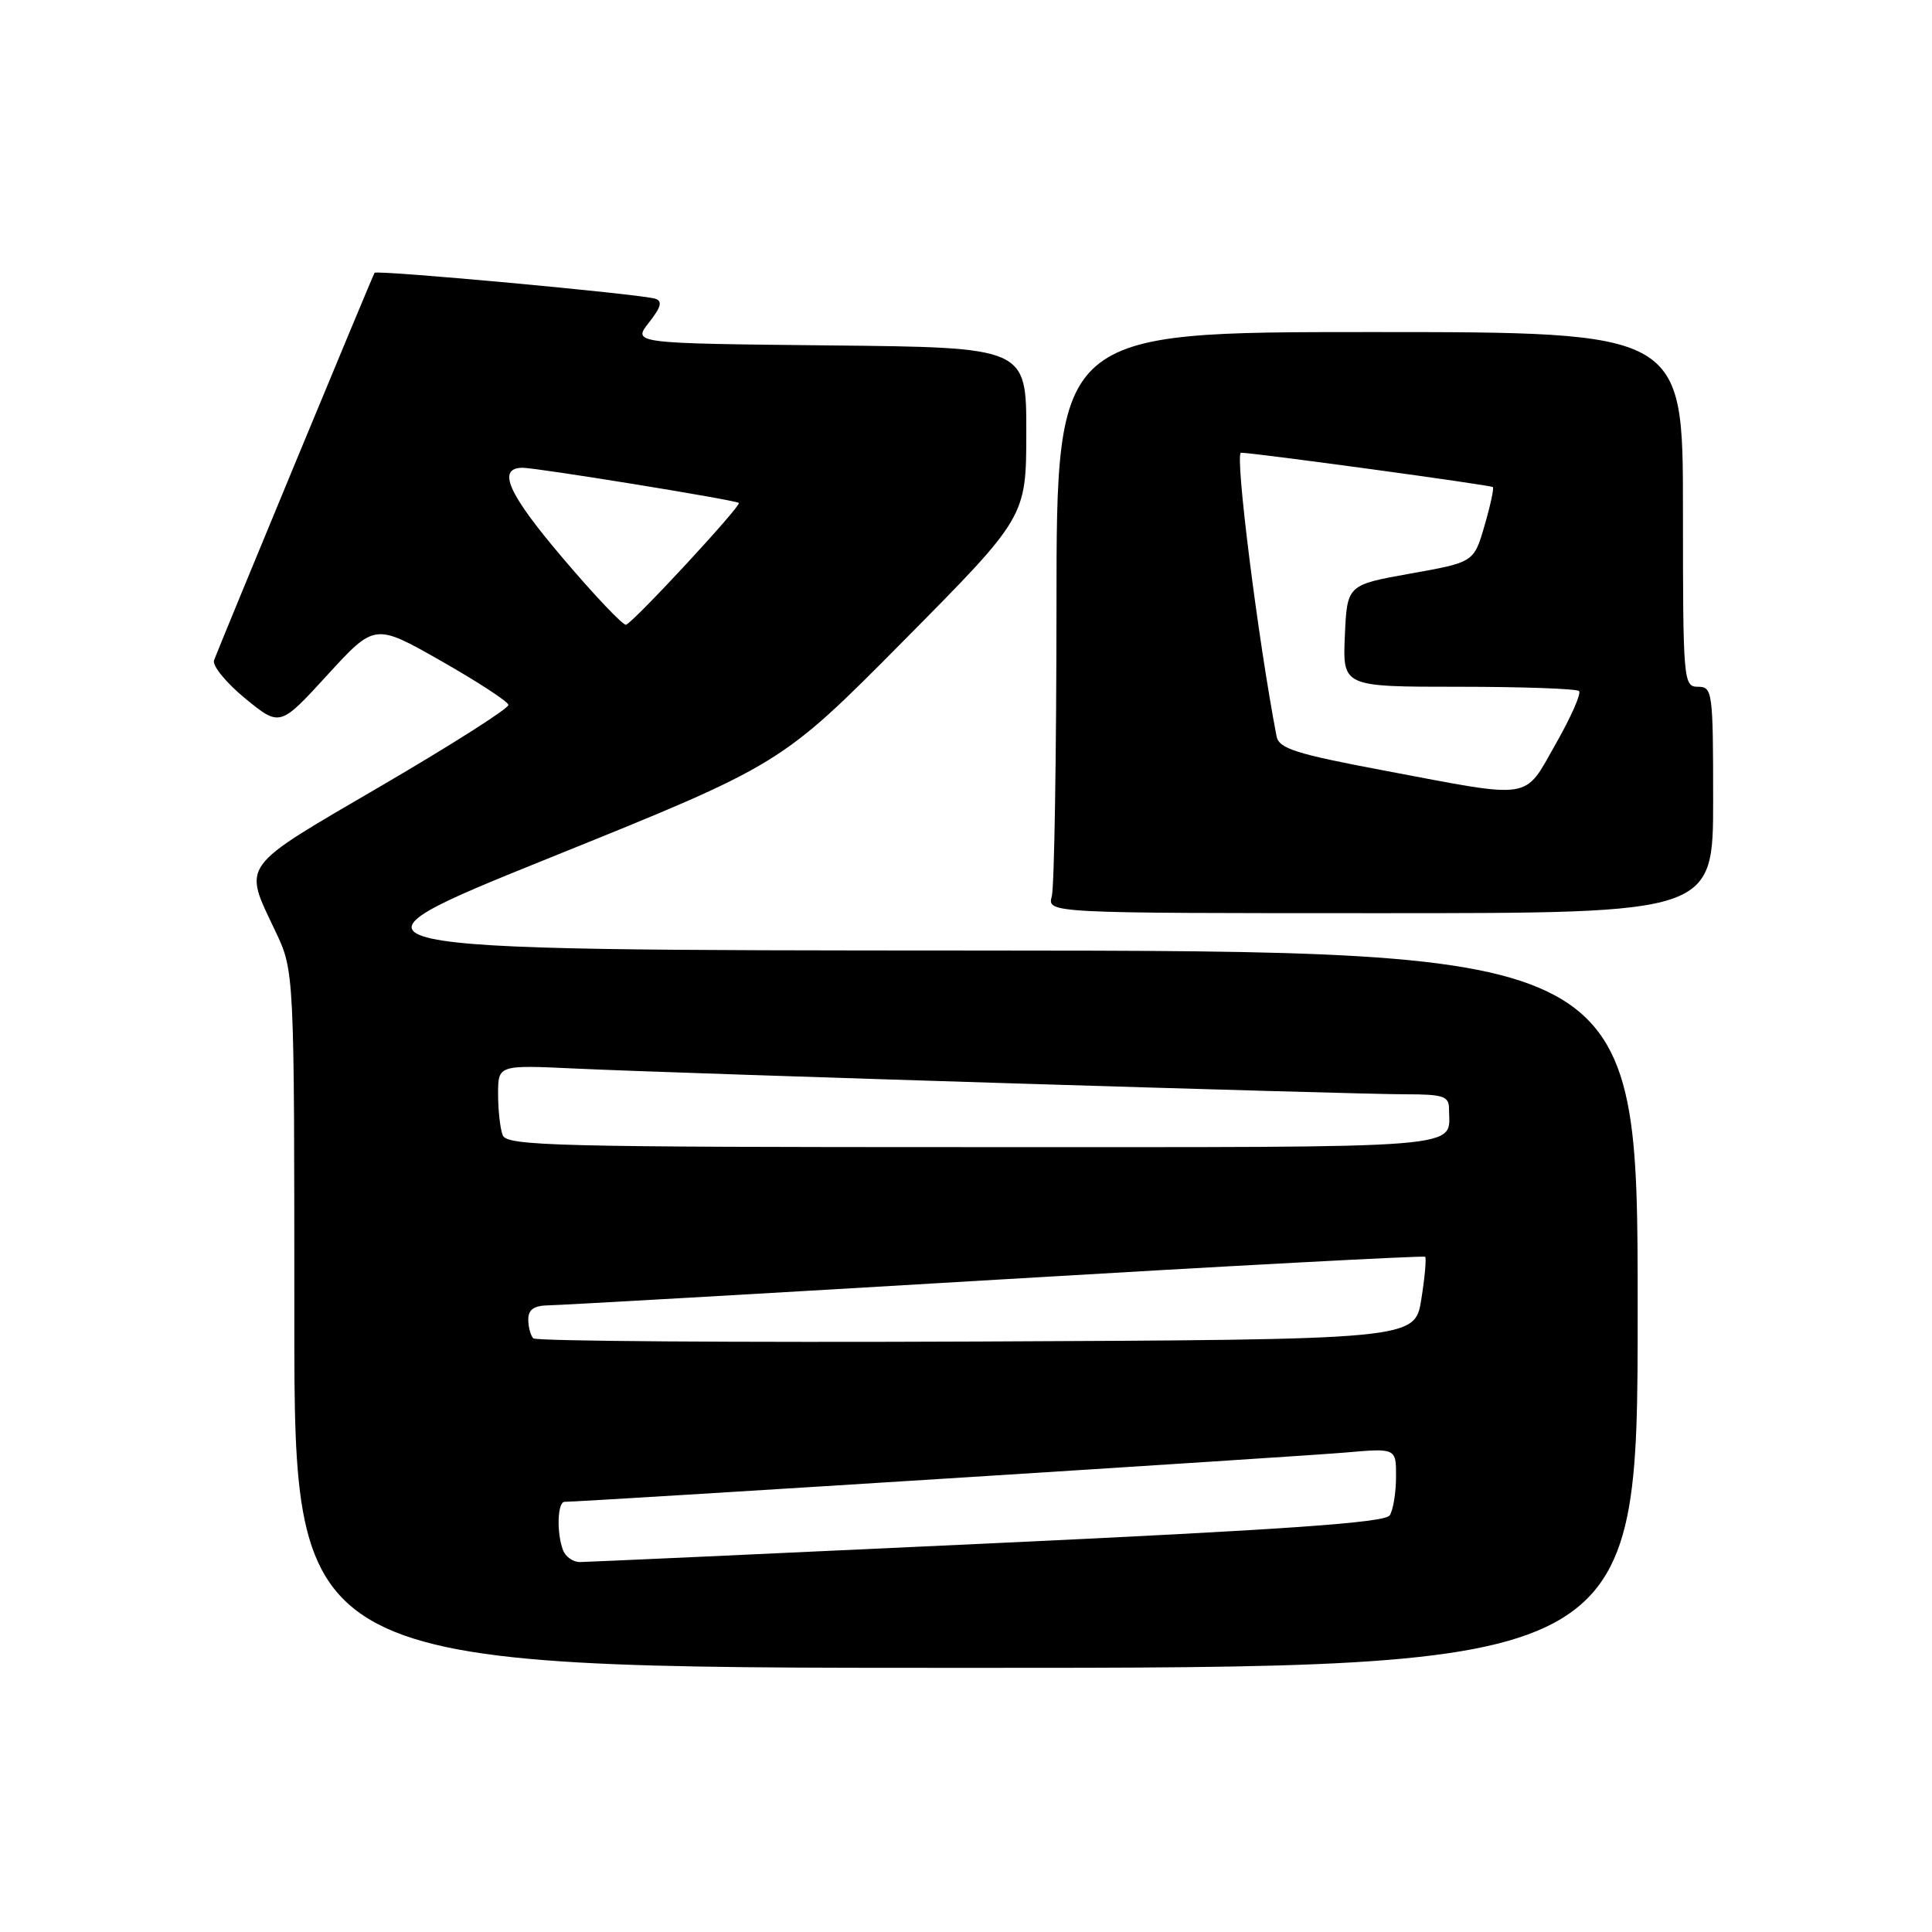 <?xml version="1.0" encoding="UTF-8" standalone="no"?>
<!DOCTYPE svg PUBLIC "-//W3C//DTD SVG 1.1//EN" "http://www.w3.org/Graphics/SVG/1.1/DTD/svg11.dtd" >
<svg xmlns="http://www.w3.org/2000/svg" xmlns:xlink="http://www.w3.org/1999/xlink" version="1.1" viewBox="0 0 256 256">
 <g >
 <path fill="currentColor"
d=" M 217.00 173.50 C 217.00 126.00 217.00 126.00 129.75 125.95 C 42.50 125.91 42.50 125.91 73.00 113.60 C 103.50 101.29 103.50 101.29 119.74 84.90 C 135.98 68.50 135.98 68.50 135.99 57.27 C 136.00 46.03 136.00 46.03 109.91 45.77 C 83.82 45.50 83.82 45.50 85.98 42.75 C 87.60 40.70 87.81 39.89 86.82 39.58 C 84.85 38.96 49.91 35.74 49.63 36.15 C 49.40 36.47 29.51 84.50 28.36 87.49 C 28.10 88.19 29.95 90.46 32.48 92.54 C 37.09 96.31 37.09 96.31 43.37 89.45 C 49.66 82.58 49.66 82.58 58.45 87.58 C 63.28 90.33 67.30 92.95 67.37 93.40 C 67.44 93.85 59.85 98.68 50.50 104.14 C 31.55 115.21 32.20 114.32 36.50 123.41 C 39.00 128.69 39.00 128.69 39.00 174.85 C 39.00 221.00 39.00 221.00 128.00 221.00 C 217.00 221.00 217.00 221.00 217.00 173.50 Z  M 227.00 106.00 C 227.00 91.67 226.91 91.00 225.00 91.00 C 223.06 91.00 223.00 90.33 223.00 67.50 C 223.00 44.00 223.00 44.00 181.50 44.00 C 140.00 44.00 140.00 44.00 139.99 80.25 C 139.98 100.19 139.70 117.51 139.37 118.75 C 138.77 121.00 138.77 121.00 182.88 121.00 C 227.00 121.00 227.00 121.00 227.00 106.00 Z  M 74.61 205.42 C 73.73 203.13 73.86 199.00 74.81 199.00 C 77.10 199.00 172.48 192.98 178.25 192.47 C 185.00 191.88 185.00 191.88 184.98 195.69 C 184.98 197.79 184.60 200.08 184.15 200.79 C 183.54 201.76 170.43 202.68 130.92 204.52 C 102.09 205.87 77.76 206.97 76.86 206.98 C 75.95 206.99 74.94 206.29 74.61 205.42 Z  M 70.67 177.34 C 70.30 176.97 70.00 175.84 70.00 174.83 C 70.00 173.51 70.76 172.99 72.75 172.96 C 74.26 172.94 100.92 171.42 132.00 169.57 C 163.07 167.72 188.65 166.36 188.84 166.53 C 189.02 166.70 188.80 169.24 188.33 172.17 C 187.48 177.50 187.48 177.50 129.42 177.76 C 97.48 177.90 71.05 177.71 70.67 177.34 Z  M 66.61 150.42 C 66.27 149.55 66.00 147.10 66.00 144.97 C 66.00 141.11 66.00 141.11 76.25 141.59 C 90.34 142.25 179.18 145.00 186.26 145.00 C 191.25 145.00 192.00 145.25 192.00 146.92 C 192.00 152.32 195.91 152.00 129.00 152.00 C 73.58 152.00 67.15 151.84 66.61 150.42 Z  M 74.58 73.96 C 67.33 65.44 65.80 62.03 69.22 61.98 C 71.01 61.96 97.41 66.24 97.90 66.64 C 98.30 66.96 84.14 82.27 82.96 82.78 C 82.61 82.94 78.83 78.97 74.58 73.96 Z  M 183.51 102.12 C 171.66 99.89 169.47 99.19 169.15 97.56 C 166.68 84.70 163.58 60.00 164.44 59.99 C 166.07 59.98 197.46 64.26 197.81 64.54 C 197.98 64.68 197.49 66.97 196.71 69.64 C 195.30 74.50 195.30 74.50 186.90 76.00 C 178.50 77.50 178.50 77.50 178.20 84.25 C 177.91 91.00 177.91 91.00 193.29 91.00 C 201.75 91.00 208.92 91.26 209.23 91.57 C 209.55 91.88 208.16 95.03 206.15 98.56 C 201.86 106.10 203.35 105.87 183.51 102.12 Z "/>
</g>
</svg>